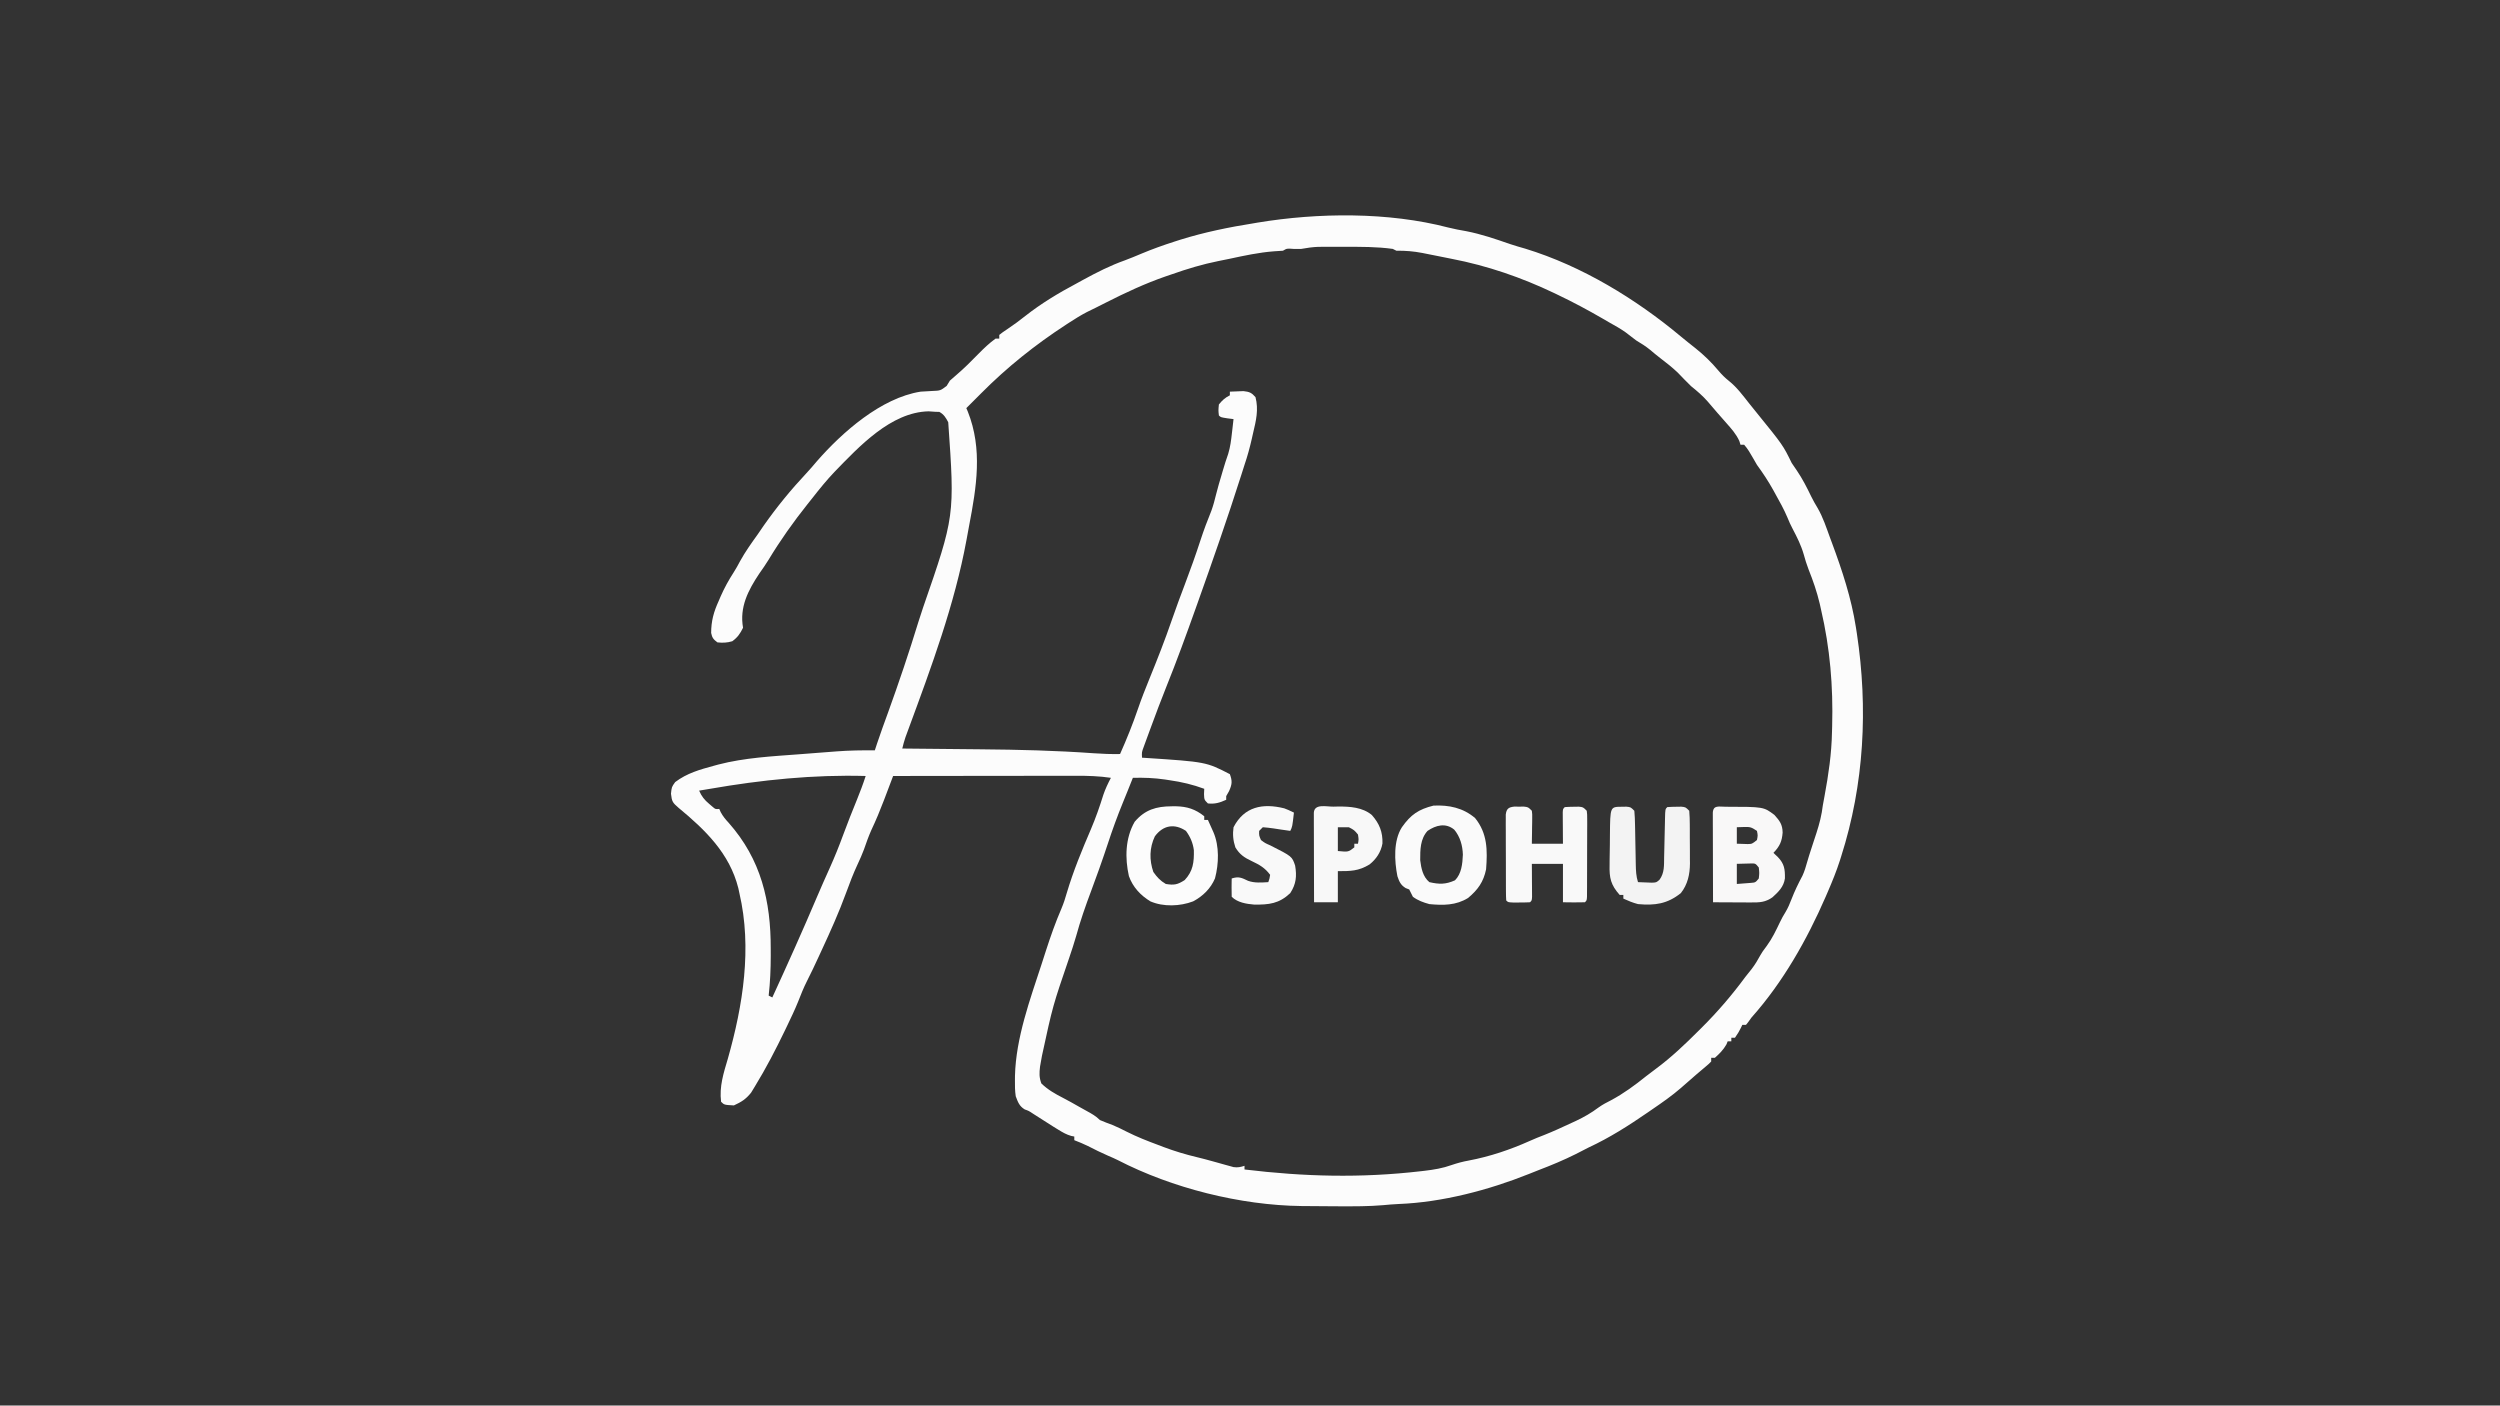 <?xml version="1.0" encoding="UTF-8"?>
<svg version="1.1" xmlns="http://www.w3.org/2000/svg" width="1366" height="768">
<rect width="100%" height="100%" fill="#333333" stroke="none"/>
<path d="M0 0 C3.256 0.827 6.528 1.427 9.837 2.002 C18.046 3.6 25.77 6.25 33.655 8.994 C36.461 9.942 39.302 10.75 42.15 11.564 C73.016 21.014 102.441 38.931 127.111 59.525 C129.736 61.709 132.405 63.827 135.087 65.939 C139.754 69.671 143.818 73.609 147.65 78.189 C149.536 80.429 151.21 82.088 153.525 83.939 C157.801 87.365 161.005 91.748 164.388 96.024 C165.818 97.822 167.264 99.606 168.712 101.388 C182.946 118.949 182.946 118.949 187.712 128.689 C188.637 130.073 189.576 131.447 190.525 132.814 C193.589 137.315 195.971 142.025 198.341 146.92 C199.406 149.072 200.515 151.089 201.775 153.127 C204.81 158.303 206.652 164.076 208.712 169.689 C209.052 170.599 209.393 171.509 209.743 172.447 C215.319 187.51 220.295 202.535 222.775 218.439 C222.944 219.519 223.113 220.599 223.287 221.711 C229.474 262.591 227.343 304.127 214.712 343.689 C214.492 344.39 214.273 345.092 214.046 345.814 C212.169 351.645 209.893 357.257 207.462 362.877 C206.868 364.254 206.868 364.254 206.261 365.66 C196.003 389.226 182.889 412.418 165.712 431.689 C165.135 432.494 164.557 433.298 163.962 434.127 C163.343 434.9 163.343 434.9 162.712 435.689 C162.052 435.689 161.392 435.689 160.712 435.689 C160.423 436.287 160.135 436.885 159.837 437.502 C158.712 439.689 158.712 439.689 156.712 442.689 C156.052 442.689 155.392 442.689 154.712 442.689 C154.712 443.349 154.712 444.009 154.712 444.689 C154.052 444.689 153.392 444.689 152.712 444.689 C152.485 445.246 152.258 445.803 152.025 446.377 C150.337 449.351 148.245 451.409 145.712 453.689 C145.052 453.689 144.392 453.689 143.712 453.689 C143.712 454.349 143.712 455.009 143.712 455.689 C142.454 456.994 142.454 456.994 140.587 458.564 C139.86 459.18 139.133 459.797 138.384 460.431 C137.502 461.176 136.621 461.922 135.712 462.689 C134.612 463.649 133.513 464.61 132.415 465.572 C131.223 466.611 130.03 467.65 128.837 468.689 C128.285 469.175 127.733 469.661 127.165 470.161 C122.273 474.391 117.049 478.046 111.712 481.689 C110.455 482.557 110.455 482.557 109.172 483.443 C98.651 490.682 88.31 497.309 76.712 502.689 C74.398 503.873 72.085 505.06 69.775 506.252 C63.192 509.54 56.483 512.337 49.615 514.955 C47.741 515.678 45.879 516.431 44.017 517.185 C22.105 525.944 -3.305 532.636 -26.932 533.549 C-29.846 533.671 -32.703 533.918 -35.604 534.197 C-43.536 534.873 -51.459 534.845 -59.413 534.814 C-60.192 534.812 -60.971 534.809 -61.773 534.806 C-66.945 534.787 -72.116 534.743 -77.288 534.689 C-78.252 534.682 -79.215 534.675 -80.208 534.667 C-113.567 534.264 -150.894 524.878 -180.529 509.573 C-182.207 508.73 -183.935 507.988 -185.663 507.252 C-189.481 505.606 -193.16 503.769 -196.858 501.873 C-199.295 500.685 -201.759 499.665 -204.288 498.689 C-204.288 498.029 -204.288 497.369 -204.288 496.689 C-204.854 496.578 -205.42 496.467 -206.003 496.353 C-208.605 495.597 -210.543 494.486 -212.85 493.064 C-213.72 492.531 -214.591 491.997 -215.487 491.447 C-219.29 489.06 -223.073 486.644 -226.843 484.205 C-229.165 482.662 -229.165 482.662 -231.421 481.861 C-234.376 480.006 -235.079 477.924 -236.288 474.689 C-236.727 471.781 -236.763 468.939 -236.725 466.002 C-236.718 465.172 -236.712 464.343 -236.705 463.488 C-236.181 442.691 -228.449 421.792 -222.058 402.182 C-221.282 399.796 -220.515 397.407 -219.749 395.017 C-217.233 387.233 -214.555 379.631 -211.311 372.113 C-210.111 369.27 -209.184 366.408 -208.35 363.439 C-204.799 351.526 -200.087 340.125 -195.19 328.715 C-192.569 322.535 -190.382 316.298 -188.393 309.888 C-187.275 306.652 -185.885 303.715 -184.288 300.689 C-190.692 299.735 -196.916 299.553 -203.385 299.576 C-204.469 299.576 -205.553 299.575 -206.67 299.575 C-210.23 299.576 -213.79 299.584 -217.35 299.592 C-219.828 299.593 -222.305 299.595 -224.782 299.596 C-231.286 299.6 -237.789 299.609 -244.293 299.621 C-250.936 299.631 -257.578 299.635 -264.221 299.64 C-277.244 299.651 -290.266 299.668 -303.288 299.689 C-303.516 300.293 -303.744 300.897 -303.979 301.52 C-305.022 304.283 -306.069 307.045 -307.116 309.806 C-307.474 310.757 -307.833 311.707 -308.202 312.686 C-310.343 318.325 -312.629 323.837 -315.21 329.291 C-316.775 332.773 -317.996 336.361 -319.264 339.959 C-320.28 342.669 -321.434 345.258 -322.663 347.877 C-325.046 352.993 -327.046 358.203 -328.969 363.504 C-332.883 374.22 -337.548 384.598 -342.35 394.939 C-342.867 396.058 -343.383 397.177 -343.915 398.33 C-346.018 402.874 -348.121 407.407 -350.409 411.861 C-352.267 415.52 -353.747 419.291 -355.243 423.11 C-357 427.448 -359.013 431.658 -361.038 435.877 C-361.475 436.789 -361.913 437.702 -362.364 438.643 C-367.431 449.142 -372.754 459.434 -378.85 469.377 C-379.532 470.494 -380.214 471.612 -380.917 472.763 C-383.828 476.356 -386.109 477.75 -390.288 479.689 C-395.582 479.395 -395.582 479.395 -397.288 477.689 C-398.327 469.41 -395.936 462.039 -393.6 454.189 C-385.304 424.994 -380.303 393.618 -387.288 363.689 C-387.578 362.334 -387.578 362.334 -387.874 360.951 C-392.667 341.934 -405.94 329.132 -420.514 317.088 C-423.826 314.224 -424.176 313.675 -424.663 309.377 C-424.288 305.689 -424.288 305.689 -422.35 303.002 C-415.906 298.136 -408.807 296.15 -401.1 294.064 C-400.347 293.858 -399.594 293.652 -398.819 293.439 C-384.392 289.705 -369.476 288.943 -354.674 287.829 C-351.163 287.564 -347.653 287.289 -344.143 287.013 C-341.876 286.84 -339.61 286.666 -337.343 286.494 C-336.311 286.413 -335.279 286.331 -334.217 286.248 C-327.229 285.731 -320.294 285.599 -313.288 285.689 C-312.675 283.819 -312.675 283.819 -312.05 281.912 C-310.172 276.278 -308.133 270.706 -306.1 265.127 C-300.163 248.727 -294.589 232.204 -289.483 215.525 C-288.686 212.932 -287.844 210.359 -286.968 207.791 C-269.584 157.601 -269.584 157.601 -273.171 106.404 C-274.441 103.969 -275.574 102.072 -278.038 100.752 C-278.78 100.731 -279.523 100.71 -280.288 100.689 C-281.484 100.607 -282.68 100.524 -283.913 100.439 C-304.516 100.895 -321.878 119.704 -335.331 133.541 C-339.604 138.031 -343.476 142.805 -347.288 147.689 C-348.203 148.838 -349.12 149.987 -350.038 151.135 C-357.831 160.914 -364.905 170.899 -371.382 181.611 C-372.957 184.155 -374.607 186.573 -376.35 189.002 C-382.565 198.289 -387.274 207.495 -385.288 218.689 C-386.894 221.96 -388.234 223.916 -391.163 226.064 C-394.026 226.906 -396.32 227.005 -399.288 226.689 C-401.428 225.097 -402.19 224.185 -402.71 221.547 C-402.698 214.98 -401.315 210.009 -398.6 204.064 C-398.091 202.873 -398.091 202.873 -397.571 201.658 C-395.524 196.989 -393.164 192.692 -390.397 188.413 C-389.124 186.434 -388.008 184.397 -386.913 182.314 C-384.084 177.161 -380.707 172.462 -377.288 167.689 C-376.204 166.106 -375.121 164.523 -374.038 162.939 C-366.94 152.831 -359.208 143.353 -350.76 134.349 C-348.759 132.196 -346.856 130.009 -344.975 127.752 C-331.09 111.85 -309.82 93.099 -288.288 89.689 C-286.143 89.546 -283.997 89.421 -281.85 89.314 C-277.455 89.133 -277.455 89.133 -274.038 86.564 C-273.46 85.615 -272.883 84.667 -272.288 83.689 C-271.152 82.635 -269.98 81.618 -268.788 80.627 C-264.484 76.961 -260.534 72.996 -256.589 68.953 C-253.647 65.96 -250.691 63.152 -247.288 60.689 C-246.628 60.689 -245.968 60.689 -245.288 60.689 C-245.288 60.029 -245.288 59.369 -245.288 58.689 C-243.417 57.209 -243.417 57.209 -240.85 55.502 C-237.474 53.211 -234.211 50.878 -231.038 48.314 C-222.431 41.539 -212.95 35.819 -203.288 30.689 C-201.997 29.981 -200.707 29.273 -199.417 28.564 C-192.001 24.523 -184.684 20.79 -176.706 17.955 C-173.636 16.818 -170.647 15.579 -167.635 14.299 C-161.685 11.807 -155.679 9.658 -149.538 7.689 C-148.475 7.348 -147.413 7.007 -146.318 6.656 C-133.233 2.579 -119.816 -0.163 -106.288 -2.311 C-105.262 -2.487 -105.262 -2.487 -104.216 -2.667 C-71.005 -8.174 -32.702 -8.531 0 0 Z M-80.288 11.689 C-81.704 11.728 -83.122 11.734 -84.538 11.689 C-88.102 11.41 -88.102 11.41 -90.288 12.689 C-91.911 12.824 -93.537 12.921 -95.163 13.002 C-103.414 13.626 -111.431 15.368 -119.508 17.102 C-121.511 17.525 -123.518 17.929 -125.527 18.322 C-134.231 20.069 -142.481 22.557 -150.85 25.502 C-152.061 25.915 -153.272 26.328 -154.52 26.754 C-165.662 30.627 -176.215 35.551 -186.725 40.877 C-187.38 41.206 -188.034 41.535 -188.708 41.875 C-189.982 42.516 -191.256 43.16 -192.529 43.805 C-194.124 44.607 -195.731 45.386 -197.339 46.162 C-200.7 47.903 -203.87 49.875 -207.038 51.939 C-207.653 52.338 -208.268 52.737 -208.901 53.149 C-225.744 64.133 -241.119 76.407 -255.288 90.689 C-257.955 93.356 -260.621 96.023 -263.288 98.689 C-262.89 99.619 -262.89 99.619 -262.483 100.568 C-254.294 121.101 -257.718 141.839 -261.753 162.885 C-262.251 165.494 -262.725 168.106 -263.194 170.72 C-269.671 205.923 -282.36 240.035 -294.712 273.534 C-295.033 274.411 -295.355 275.287 -295.686 276.189 C-296.114 277.349 -296.114 277.349 -296.551 278.533 C-297.247 280.571 -297.779 282.598 -298.288 284.689 C-297.369 284.697 -296.451 284.705 -295.504 284.714 C-286.684 284.793 -277.865 284.881 -269.045 284.977 C-264.515 285.026 -259.985 285.072 -255.454 285.111 C-234.785 285.291 -214.229 285.781 -193.61 287.274 C-188.817 287.616 -184.092 287.781 -179.288 287.689 C-175.645 279.537 -172.351 271.356 -169.469 262.904 C-167.592 257.422 -165.475 252.055 -163.288 246.689 C-158.943 236.03 -154.742 225.367 -151.006 214.477 C-148.702 207.791 -146.234 201.176 -143.725 194.564 C-140.744 186.697 -137.924 178.805 -135.324 170.804 C-133.541 165.345 -131.529 160.003 -129.366 154.681 C-128.312 151.756 -127.535 148.826 -126.81 145.804 C-125.918 142.191 -124.846 138.631 -123.788 135.064 C-123.575 134.34 -123.362 133.615 -123.143 132.869 C-122.23 129.775 -121.3 126.724 -120.202 123.689 C-119.053 119.92 -118.594 116.221 -118.163 112.314 C-118.033 111.21 -118.033 111.21 -117.901 110.084 C-117.691 108.286 -117.489 106.488 -117.288 104.689 C-118.422 104.545 -119.557 104.4 -120.725 104.252 C-124.288 103.689 -124.288 103.689 -125.288 102.689 C-125.6 99.877 -125.6 99.877 -125.288 96.689 C-123.421 94.386 -121.931 93.011 -119.288 91.689 C-119.288 91.029 -119.288 90.369 -119.288 89.689 C-117.705 89.608 -116.122 89.55 -114.538 89.502 C-113.215 89.45 -113.215 89.45 -111.866 89.396 C-108.628 89.764 -107.442 90.22 -105.288 92.689 C-103.51 99.569 -104.987 105.511 -106.6 112.314 C-106.94 113.83 -106.94 113.83 -107.286 115.377 C-108.396 120.253 -109.673 124.954 -111.288 129.689 C-111.907 131.62 -112.523 133.553 -113.135 135.486 C-120.596 158.938 -128.712 182.136 -136.975 205.314 C-137.452 206.653 -137.452 206.653 -137.939 208.019 C-143.096 222.485 -148.338 236.904 -154.078 251.15 C-156.948 258.28 -159.631 265.478 -162.288 272.689 C-162.535 273.355 -162.782 274.021 -163.036 274.707 C-163.751 276.636 -164.458 278.569 -165.163 280.502 C-165.573 281.622 -165.983 282.742 -166.405 283.896 C-167.439 286.678 -167.439 286.678 -167.288 289.689 C-166.731 289.724 -166.175 289.758 -165.602 289.793 C-132.301 291.989 -132.301 291.989 -119.288 298.689 C-117.892 302.527 -118.067 304.191 -119.725 307.939 C-120.241 308.847 -120.757 309.754 -121.288 310.689 C-121.288 311.349 -121.288 312.009 -121.288 312.689 C-124.765 314.279 -127.452 315.104 -131.288 314.689 C-133.288 312.689 -133.288 312.689 -133.413 309.564 C-133.372 308.615 -133.33 307.667 -133.288 306.689 C-139.547 304.382 -145.627 302.936 -152.225 302.002 C-153.055 301.872 -153.884 301.743 -154.739 301.609 C-160.62 300.745 -166.348 300.54 -172.288 300.689 C-173.199 302.967 -174.11 305.246 -175.018 307.525 C-175.908 309.742 -176.807 311.956 -177.714 314.166 C-180.767 321.638 -183.508 329.144 -186.014 336.822 C-187.341 340.881 -188.741 344.912 -190.163 348.939 C-190.41 349.641 -190.658 350.342 -190.912 351.065 C-192.269 354.889 -193.659 358.699 -195.085 362.498 C-198.143 370.652 -200.982 378.736 -203.276 387.146 C-204.412 391.123 -205.708 395.024 -207.038 398.939 C-216.071 425.344 -216.071 425.344 -221.963 452.569 C-222.267 454.552 -222.638 456.524 -223.014 458.494 C-223.436 462.07 -223.527 464.304 -222.288 467.689 C-218.704 471.137 -214.819 473.349 -210.411 475.598 C-207.451 477.119 -204.57 478.769 -201.678 480.415 C-200.273 481.211 -198.861 481.997 -197.444 482.772 C-194.765 484.239 -192.46 485.517 -190.288 487.689 C-188.018 488.689 -185.706 489.532 -183.382 490.396 C-180.73 491.505 -178.239 492.723 -175.686 494.037 C-170.072 496.874 -164.306 499.126 -158.413 501.314 C-157.414 501.696 -156.415 502.077 -155.385 502.47 C-149.38 504.718 -143.401 506.52 -137.162 508.001 C-134.456 508.649 -131.78 509.362 -129.1 510.111 C-128.3 510.332 -127.499 510.552 -126.675 510.779 C-125.05 511.228 -123.428 511.684 -121.807 512.146 C-120.622 512.469 -120.622 512.469 -119.413 512.799 C-118.714 512.994 -118.015 513.19 -117.296 513.391 C-115.016 513.73 -113.467 513.384 -111.288 512.689 C-111.288 513.349 -111.288 514.009 -111.288 514.689 C-78.63 518.629 -47.833 519.441 -15.104 515.662 C-14.388 515.579 -13.671 515.497 -12.933 515.412 C-7.792 514.8 -2.97 514.015 1.9 512.252 C4.997 511.192 7.992 510.39 11.212 509.814 C22.8 507.619 33.857 503.893 44.603 499.08 C47.182 497.926 49.759 496.878 52.4 495.877 C57.487 493.859 62.441 491.564 67.4 489.252 C68.208 488.88 69.017 488.508 69.85 488.125 C74.284 486.034 78.23 483.753 82.155 480.816 C84.307 479.259 86.596 478.078 88.962 476.877 C95.879 473.19 102.071 468.618 108.169 463.713 C109.887 462.346 111.639 461.021 113.419 459.736 C121.97 453.412 129.515 446.192 137.025 438.689 C137.536 438.181 138.047 437.673 138.574 437.15 C147.294 428.464 155.137 419.311 162.443 409.388 C163.53 407.934 164.678 406.525 165.837 405.127 C167.707 402.696 169.177 400.173 170.654 397.49 C171.712 395.689 171.712 395.689 174.087 392.502 C177.048 388.472 179.122 384.052 181.282 379.556 C182.712 376.689 182.712 376.689 184.275 374.115 C185.66 371.777 186.638 369.543 187.587 367.002 C189.303 362.568 191.322 358.399 193.564 354.209 C194.677 351.766 195.428 349.354 196.127 346.766 C196.822 344.301 197.608 341.874 198.404 339.439 C198.708 338.501 199.013 337.562 199.327 336.595 C199.959 334.657 200.595 332.719 201.234 330.783 C202.869 325.729 204.09 320.982 204.712 315.689 C205.015 313.982 205.328 312.276 205.65 310.572 C207.82 298.906 209.482 287.559 209.712 275.689 C209.743 274.596 209.774 273.504 209.806 272.378 C210.38 250.661 208.663 229.925 203.712 208.689 C203.378 207.181 203.378 207.181 203.036 205.642 C201.497 199.109 199.391 193.007 196.896 186.779 C195.86 184.074 195.03 181.42 194.275 178.627 C192.855 173.645 190.616 169.222 188.212 164.646 C186.712 161.689 186.712 161.689 185.329 158.388 C183.475 153.986 181.165 149.856 178.837 145.689 C178.416 144.921 177.994 144.153 177.56 143.361 C174.886 138.554 171.954 134.131 168.712 129.689 C167.988 128.47 167.279 127.24 166.587 126.002 C165.095 123.365 163.71 120.96 161.712 118.689 C161.052 118.689 160.392 118.689 159.712 118.689 C159.393 117.662 159.393 117.662 159.068 116.615 C157.294 112.786 154.812 110.013 152.025 106.877 C151.484 106.259 150.943 105.641 150.385 105.004 C149.314 103.78 148.24 102.559 147.163 101.34 C145.362 99.29 143.603 97.206 141.837 95.127 C139.034 91.929 136.023 89.353 132.712 86.689 C130.241 84.278 127.837 81.821 125.462 79.314 C122.438 76.427 119.24 73.926 115.919 71.392 C114.053 69.952 112.25 68.473 110.462 66.939 C107.952 64.886 105.49 63.343 102.712 61.689 C100.778 60.247 98.869 58.776 96.97 57.287 C94.01 55.193 90.871 53.459 87.712 51.689 C86.638 51.064 85.565 50.439 84.458 49.795 C76.361 45.101 68.168 40.712 59.712 36.689 C59.058 36.375 58.404 36.06 57.731 35.737 C39.999 27.283 21.356 20.865 2.056 17.142 C-0.573 16.634 -3.196 16.099 -5.819 15.564 C-7.704 15.188 -9.59 14.813 -11.475 14.439 C-12.786 14.176 -12.786 14.176 -14.123 13.907 C-18.934 12.984 -23.368 12.613 -28.288 12.689 C-28.948 12.359 -29.608 12.029 -30.288 11.689 C-38.978 10.481 -47.779 10.533 -56.535 10.559 C-58.681 10.564 -60.826 10.559 -62.971 10.552 C-64.356 10.553 -65.74 10.554 -67.124 10.556 C-68.973 10.558 -68.973 10.558 -70.86 10.56 C-74.095 10.682 -77.109 11.104 -80.288 11.689 Z M-403.288 306.689 C-405.288 307.023 -407.288 307.357 -409.288 307.689 C-407.919 310.838 -406.413 312.737 -403.788 314.939 C-402.875 315.72 -402.875 315.72 -401.944 316.517 C-400.354 317.882 -400.354 317.882 -398.288 317.689 C-398.024 318.274 -397.759 318.86 -397.487 319.463 C-396.244 321.771 -394.882 323.398 -393.1 325.314 C-375.453 345.295 -370.082 368.031 -370.163 394.127 C-370.157 395.996 -370.157 395.996 -370.151 397.902 C-370.159 405.221 -370.465 412.415 -371.288 419.689 C-370.298 420.184 -370.298 420.184 -369.288 420.689 C-360.946 402.517 -352.754 384.303 -344.94 365.896 C-342.666 360.545 -340.308 355.237 -337.913 349.939 C-335.239 343.998 -332.82 338.007 -330.584 331.888 C-328.201 325.371 -325.612 318.943 -323.003 312.514 C-321.29 308.276 -319.671 304.05 -318.288 299.689 C-346.811 298.89 -375.21 301.806 -403.288 306.689 Z " fill="#FCFCFC" transform="translate(791.288,124.311)"/>
<path d="M0 0 C20.734 0.027 20.734 0.027 26.632 4.503 C29.526 7.695 31.034 9.734 31.097 14.109 C30.744 18.922 29.507 21.642 26.069 25.191 C26.874 25.954 27.678 26.717 28.507 27.503 C32.026 31.194 32.425 34.084 32.351 39.132 C31.724 43.716 28.808 46.524 25.507 49.503 C21.563 52.233 18.553 52.31 13.87 52.288 C12.662 52.285 11.453 52.282 10.208 52.279 C8.314 52.266 8.314 52.266 6.382 52.253 C4.47 52.246 4.47 52.246 2.521 52.24 C-0.63 52.228 -3.78 52.211 -6.931 52.191 C-6.956 44.946 -6.973 37.701 -6.986 30.456 C-6.991 27.989 -6.997 25.522 -7.006 23.056 C-7.018 19.519 -7.024 15.982 -7.028 12.445 C-7.033 11.334 -7.039 10.224 -7.044 9.08 C-7.044 8.059 -7.044 7.038 -7.044 5.986 C-7.046 5.082 -7.049 4.178 -7.051 3.247 C-6.796 -1.114 -3.66 0.036 0 0 Z M6.069 11.191 C6.069 14.161 6.069 17.131 6.069 20.191 C7.957 20.253 7.957 20.253 9.882 20.316 C10.59 20.339 11.297 20.362 12.026 20.386 C14.383 20.323 14.383 20.323 17.069 18.191 C17.569 15.691 17.569 15.691 17.069 13.191 C13.98 11.131 13.36 10.952 9.882 11.066 C8.624 11.107 7.366 11.148 6.069 11.191 Z M6.069 31.191 C6.069 34.821 6.069 38.451 6.069 42.191 C8.482 42.005 8.482 42.005 10.944 41.816 C11.849 41.746 12.754 41.676 13.687 41.605 C16.249 41.395 16.249 41.395 18.069 39.191 C18.403 36.191 18.403 36.191 18.069 33.191 C16.257 30.947 16.257 30.947 13.687 30.995 C12.782 31.019 11.877 31.042 10.944 31.066 C9.336 31.107 7.727 31.148 6.069 31.191 Z " fill="#F9F8F8" transform="translate(942.931,440.809)"/>
<path d="M0 0 C1.129 -0.006 1.129 -0.006 2.281 -0.012 C8.416 0.115 12.888 1.559 17.75 5.438 C17.75 6.098 17.75 6.758 17.75 7.438 C18.41 7.438 19.07 7.438 19.75 7.438 C20.398 8.874 21.043 10.312 21.688 11.75 C22.227 12.951 22.227 12.951 22.777 14.176 C26.043 21.769 25.733 31.411 23.625 39.375 C21.252 44.968 17.011 49.107 11.688 51.938 C4.54 54.679 -4.599 55.027 -11.688 51.938 C-17.09 48.649 -21.309 44.093 -23.422 38.129 C-25.642 28.232 -25.416 17.38 -20.25 8.438 C-14.66 1.867 -8.489 0.03 0 0 Z M-9.25 16.438 C-12.217 22.685 -12.31 29.369 -10.062 35.875 C-7.99 38.805 -6.351 40.605 -3.25 42.438 C1.315 43.185 3.147 42.824 7.062 40.312 C11.681 35.372 12.203 30.528 12.074 23.977 C11.567 20.006 10.113 16.662 7.75 13.438 C1.454 9.24 -4.765 10.321 -9.25 16.438 Z " fill="#FCFCFC" transform="translate(640.25,440.562)"/>
<path d="M0 0 C1.33 0.008 1.33 0.008 2.688 0.016 C3.574 0.01 4.461 0.005 5.375 0 C7.688 0.266 7.688 0.266 9.688 2.266 C9.915 4.145 9.915 4.145 9.883 6.398 C9.873 7.607 9.873 7.607 9.863 8.84 C9.847 9.682 9.83 10.523 9.812 11.391 C9.803 12.24 9.794 13.09 9.785 13.965 C9.762 16.065 9.726 18.165 9.688 20.266 C15.297 20.266 20.907 20.266 26.688 20.266 C26.676 18.906 26.664 17.546 26.652 16.145 C26.643 14.372 26.634 12.6 26.625 10.828 C26.617 9.93 26.608 9.032 26.6 8.107 C26.595 6.826 26.595 6.826 26.59 5.52 C26.582 4.333 26.582 4.333 26.574 3.123 C26.688 1.266 26.688 1.266 27.688 0.266 C29.33 0.141 30.978 0.09 32.625 0.078 C33.521 0.064 34.417 0.05 35.34 0.035 C37.688 0.266 37.688 0.266 39.688 2.266 C39.935 4.36 39.935 4.36 39.93 6.975 C39.935 8.441 39.935 8.441 39.94 9.937 C39.933 10.996 39.925 12.054 39.918 13.145 C39.918 14.227 39.917 15.309 39.917 16.425 C39.914 18.715 39.906 21.006 39.893 23.297 C39.875 26.817 39.873 30.337 39.873 33.857 C39.868 36.078 39.862 38.299 39.855 40.52 C39.854 41.58 39.853 42.64 39.852 43.733 C39.846 44.707 39.839 45.682 39.833 46.686 C39.827 47.979 39.827 47.979 39.821 49.299 C39.688 51.266 39.688 51.266 38.688 52.266 C34.685 52.409 30.693 52.308 26.688 52.266 C26.688 45.336 26.688 38.406 26.688 31.266 C21.078 31.266 15.467 31.266 9.688 31.266 C9.699 32.698 9.711 34.13 9.723 35.605 C9.732 37.471 9.741 39.337 9.75 41.203 C9.758 42.149 9.767 43.094 9.775 44.068 C9.779 44.967 9.782 45.867 9.785 46.793 C9.79 47.626 9.796 48.458 9.801 49.316 C9.688 51.266 9.688 51.266 8.688 52.266 C6.69 52.364 4.688 52.395 2.688 52.391 C1.594 52.393 0.501 52.396 -0.625 52.398 C-3.312 52.266 -3.312 52.266 -4.312 51.266 C-4.416 49.742 -4.451 48.213 -4.458 46.686 C-4.464 45.711 -4.471 44.737 -4.477 43.733 C-4.478 42.672 -4.479 41.612 -4.48 40.52 C-4.484 39.438 -4.487 38.357 -4.491 37.242 C-4.496 34.95 -4.498 32.657 -4.498 30.365 C-4.5 26.847 -4.518 23.329 -4.537 19.811 C-4.54 17.589 -4.542 15.367 -4.543 13.145 C-4.55 12.086 -4.557 11.028 -4.565 9.937 C-4.562 8.96 -4.559 7.982 -4.555 6.975 C-4.557 6.112 -4.558 5.249 -4.56 4.36 C-4.189 1.217 -3.096 0.356 0 0 Z " fill="#F9F9F9" transform="translate(827.312,440.734)"/>
<path d="M0 0 C6.802 8.413 6.785 17.724 6 28 C4.594 34.881 1.516 39.144 -3.805 43.625 C-10.375 47.74 -17.493 47.735 -25 47 C-28.293 46.1 -31.247 45.041 -34 43 C-34.702 41.685 -35.374 40.353 -36 39 C-36.639 38.752 -37.279 38.505 -37.938 38.25 C-40.644 36.609 -41.477 34.695 -42.461 31.742 C-44.097 23.418 -44.701 12.392 -40 5 C-35.136 -1.9 -30.912 -4.772 -22.75 -6.812 C-14.301 -7.235 -6.522 -5.597 0 0 Z M-26 7 C-29.991 11.404 -30.008 17.303 -30 23 C-29.461 27.441 -28.539 32.051 -25 35 C-19.651 36.228 -16.107 36.31 -11 34 C-7.416 30.416 -6.892 24.935 -6.688 20 C-6.824 15.044 -8.191 10.167 -11.398 6.324 C-16.086 2.448 -21.409 3.87 -26 7 Z " fill="#FAFAFA" transform="translate(806,447)"/>
<path d="M0 0 C0.896 -0.014 1.792 -0.028 2.715 -0.043 C5.062 0.188 5.062 0.188 7.062 2.188 C7.296 4.789 7.412 7.293 7.441 9.898 C7.458 10.663 7.475 11.428 7.493 12.215 C7.546 14.664 7.586 17.113 7.625 19.562 C7.669 22.005 7.716 24.446 7.768 26.888 C7.8 28.409 7.827 29.929 7.848 31.449 C7.914 34.824 8.02 37.958 9.062 41.188 C10.666 41.269 12.27 41.327 13.875 41.375 C14.768 41.41 15.662 41.445 16.582 41.48 C19.095 41.395 19.095 41.395 20.824 39.863 C23.598 36.11 23.26 31.948 23.344 27.492 C23.362 26.744 23.381 25.996 23.4 25.225 C23.478 22.025 23.546 18.825 23.615 15.625 C23.666 13.289 23.724 10.953 23.781 8.617 C23.795 7.888 23.808 7.159 23.822 6.408 C23.95 1.3 23.95 1.3 25.062 0.188 C26.705 0.063 28.353 0.012 30 0 C30.896 -0.014 31.792 -0.028 32.715 -0.043 C35.062 0.188 35.062 0.188 37.062 2.188 C37.275 4.747 37.366 7.196 37.363 9.758 C37.368 10.513 37.372 11.268 37.376 12.046 C37.382 13.648 37.383 15.25 37.378 16.853 C37.375 19.282 37.398 21.711 37.424 24.141 C37.426 25.701 37.427 27.26 37.426 28.82 C37.435 29.538 37.444 30.256 37.454 30.996 C37.401 36.918 36.234 42.464 32.449 47.211 C25.078 53.074 18.396 54.028 9.062 53.188 C6.183 52.426 3.779 51.441 1.062 50.188 C1.062 49.528 1.062 48.867 1.062 48.188 C0.403 48.188 -0.258 48.188 -0.938 48.188 C-5.788 42.737 -6.655 38.952 -6.461 31.789 C-6.456 30.913 -6.452 30.038 -6.447 29.136 C-6.425 26.361 -6.369 23.587 -6.312 20.812 C-6.296 18.926 -6.282 17.039 -6.27 15.152 C-6.12 0.044 -6.12 0.044 0 0 Z " fill="#F3F3F3" transform="translate(885.938,440.812)"/>
<path d="M0 0 C0.874 -0.021 1.748 -0.041 2.648 -0.062 C9.002 -0.1 16.028 0.313 21.092 4.596 C25.216 9.281 27.065 13.861 26.875 20.129 C26.046 24.818 23.501 28.669 19.785 31.605 C13.815 35.224 9.452 35.25 2.5 35.25 C2.5 40.86 2.5 46.47 2.5 52.25 C-1.79 52.25 -6.08 52.25 -10.5 52.25 C-10.525 45.005 -10.543 37.76 -10.555 30.515 C-10.56 28.049 -10.567 25.582 -10.575 23.115 C-10.588 19.578 -10.593 16.041 -10.598 12.504 C-10.603 11.394 -10.608 10.283 -10.613 9.139 C-10.613 8.118 -10.613 7.097 -10.614 6.045 C-10.616 5.141 -10.618 4.238 -10.62 3.306 C-10.326 -1.721 -3.861 0.022 0 0 Z M2.5 11.25 C2.5 15.54 2.5 19.83 2.5 24.25 C8.269 24.805 8.269 24.805 11.5 22.25 C11.5 21.59 11.5 20.93 11.5 20.25 C12.16 20.25 12.82 20.25 13.5 20.25 C13.919 17.919 13.919 17.919 13.5 15.25 C11.45 12.793 11.45 12.793 8.5 11.25 C6.52 11.25 4.54 11.25 2.5 11.25 Z " fill="#F8F8F8" transform="translate(728.5,440.75)"/>
<path d="M0 0 C2.172 0.828 2.172 0.828 5.297 2.328 C4.422 10.078 4.422 10.078 3.297 12.328 C2.307 12.184 1.317 12.039 0.297 11.891 C-0.653 11.759 -0.653 11.759 -1.621 11.625 C-3.043 11.422 -4.462 11.203 -5.879 10.969 C-7.809 10.672 -9.757 10.493 -11.703 10.328 C-12.363 10.988 -13.023 11.648 -13.703 12.328 C-13.779 14.842 -13.779 14.842 -12.703 17.328 C-10.43 19.026 -10.43 19.026 -7.578 20.266 C4.263 26.263 4.263 26.263 5.961 31.297 C6.925 37.125 6.523 41.322 3.297 46.328 C-2.788 52.093 -8.341 52.704 -16.457 52.594 C-20.671 52.249 -25.574 51.457 -28.703 48.328 C-28.775 46.642 -28.787 44.953 -28.766 43.266 C-28.757 42.347 -28.748 41.427 -28.738 40.48 C-28.727 39.77 -28.715 39.06 -28.703 38.328 C-24.897 37.081 -23.3 37.912 -19.719 39.625 C-16.126 40.878 -12.457 40.558 -8.703 40.328 C-8.032 38.454 -8.032 38.454 -7.703 36.328 C-10.534 32.521 -13.5 30.841 -17.766 28.828 C-21.811 26.914 -24.328 25.253 -26.703 21.328 C-27.946 17.6 -28.232 14.2 -27.703 10.328 C-21.861 -0.924 -11.796 -2.932 0 0 Z " fill="#F9F9F9" transform="translate(701.703,441.672)"/>
</svg>
